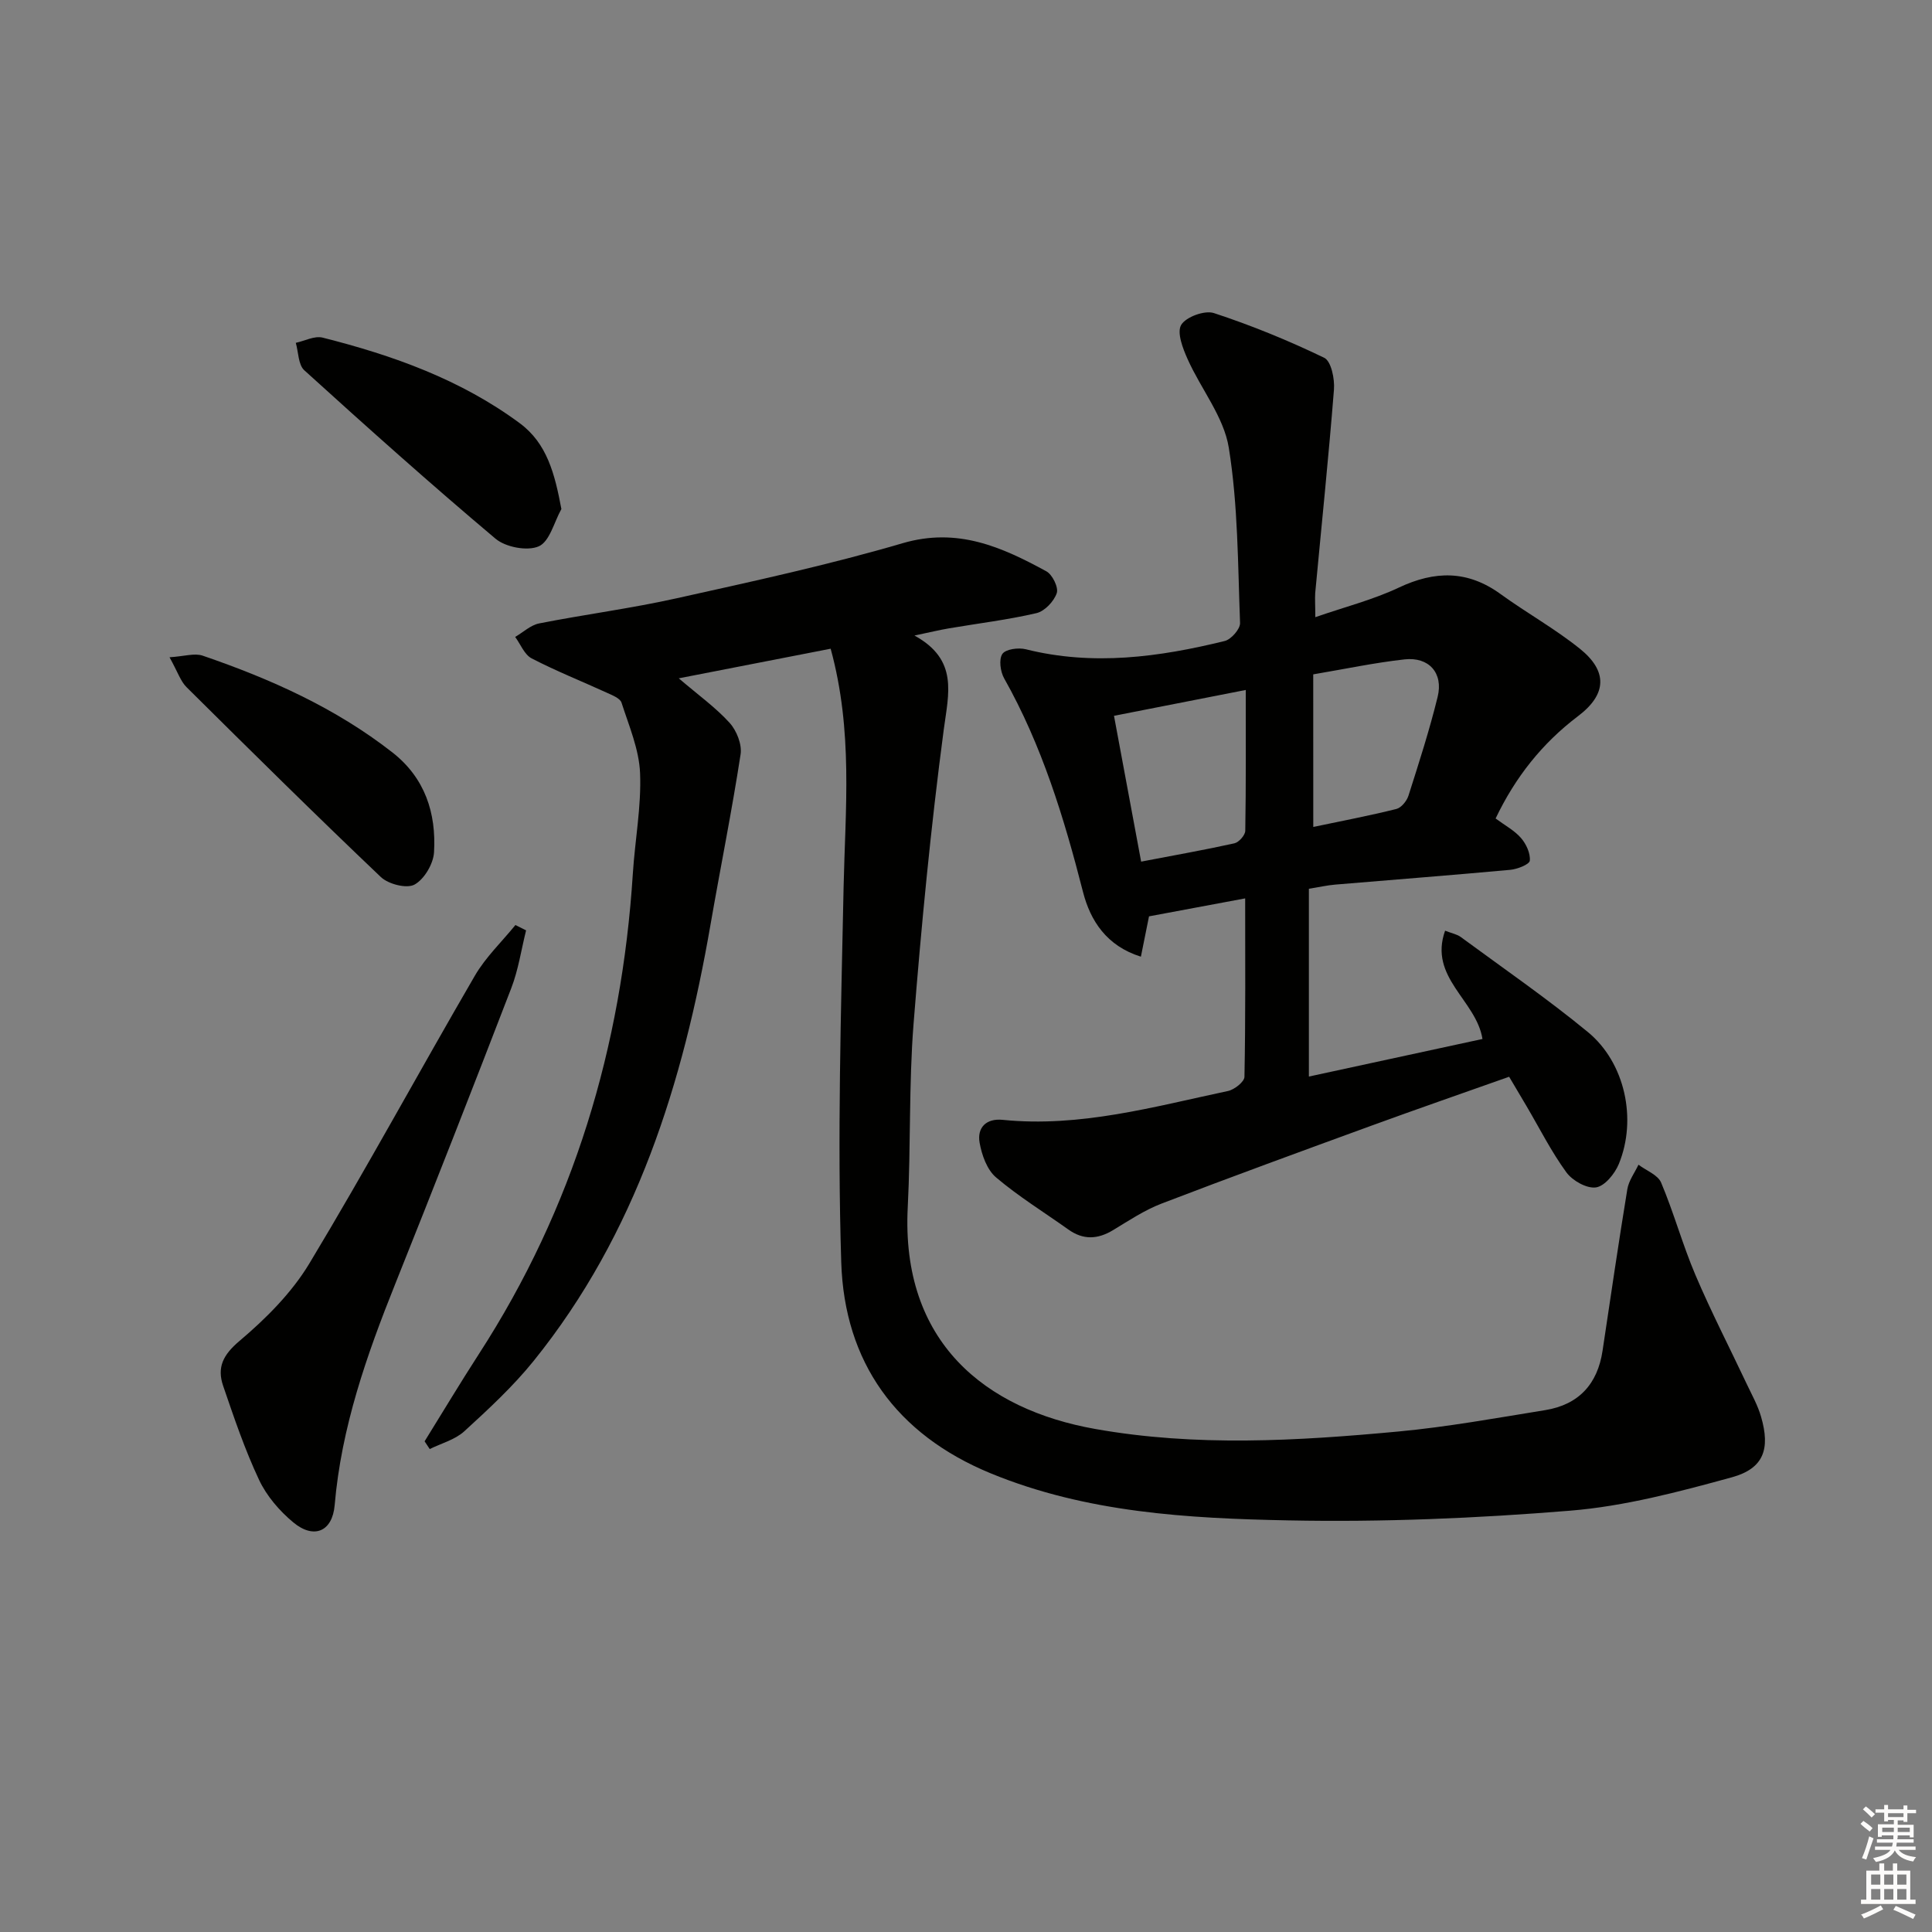 <svg enable-background="new 0 0 400 400" viewBox="0 0 400 400" xmlns="http://www.w3.org/2000/svg"><rect x="0" y="0" width="400" height="400" fill="#808080" stroke="none"/><g fill="#010100"><path d="m171.98 134.31c-10.52 2.05-20.65 4.03-31.45 6.13 4.14 3.54 7.68 6.07 10.53 9.22 1.45 1.6 2.59 4.47 2.27 6.52-1.81 11.78-4.18 23.47-6.22 35.22-5.68 32.78-15.34 63.98-36.63 90.37-4.26 5.28-9.32 9.96-14.35 14.56-1.91 1.75-4.75 2.49-7.16 3.68-.35-.53-.71-1.07-1.06-1.6 3.73-6.01 7.37-12.09 11.21-18.03 19.61-30.28 29.61-63.63 31.9-99.47.44-6.96 1.78-13.92 1.5-20.84-.2-4.92-2.3-9.79-3.84-14.59-.29-.91-1.89-1.53-3-2.04-5.2-2.38-10.54-4.5-15.61-7.13-1.5-.78-2.29-2.92-3.41-4.44 1.65-.96 3.2-2.45 4.97-2.8 9.44-1.86 19.02-3.1 28.4-5.19 15.7-3.49 31.45-6.9 46.87-11.42 11.33-3.32 20.49.78 29.73 5.82 1.26.68 2.56 3.35 2.16 4.52-.58 1.7-2.49 3.74-4.19 4.14-5.96 1.39-12.07 2.12-18.11 3.15-1.93.33-3.84.79-7.16 1.49 9.14 5.03 7.06 11.95 6.06 19.51-2.68 20.23-4.64 40.57-6.25 60.92-.99 12.59-.55 25.28-1.2 37.91-1.44 27.99 16.09 41.9 38.8 45.93 20.86 3.71 41.79 2.48 62.67.54 10.22-.95 20.37-2.8 30.52-4.44 6.88-1.12 10.82-5.35 11.86-12.28 1.68-11.16 3.3-22.32 5.13-33.45.29-1.77 1.51-3.39 2.31-5.08 1.61 1.22 4.01 2.1 4.69 3.71 2.64 6.26 4.44 12.87 7.1 19.12 3.25 7.63 7.06 15.02 10.6 22.52 1.06 2.25 2.31 4.46 2.99 6.83 1.94 6.68.56 10.72-6.05 12.54-10.98 3.01-22.19 5.99-33.47 6.91-19.37 1.58-38.88 2.4-58.31 2.01-20.88-.41-41.87-1.6-61.66-9.74-19.58-8.06-30.3-23.03-30.95-43.71-.82-25.89-.05-51.85.49-77.76.35-16.09 1.99-32.17-2.68-49.26z"/><path d="m272.32 127.78c6.17-2.14 11.97-3.61 17.28-6.12 7.47-3.53 14.25-3.62 21.07 1.33 5.38 3.9 11.24 7.16 16.41 11.31 5.79 4.64 5.63 9.43-.34 13.95-7.48 5.66-13.02 12.68-17.09 21.21 1.88 1.4 3.87 2.45 5.25 4.03 1.08 1.24 1.98 3.19 1.83 4.7-.08.78-2.59 1.77-4.06 1.9-12.08 1.11-24.17 2.04-36.26 3.06-1.64.14-3.25.51-5.42.86v38.88c12.1-2.62 24.03-5.2 35.94-7.78-1.28-8.05-11.19-12.71-7.74-22.42 1.44.56 2.47.74 3.22 1.29 8.83 6.5 17.89 12.74 26.35 19.7 7.71 6.35 10.2 18.06 6.4 27.31-.83 2.02-2.92 4.59-4.73 4.85-1.9.28-4.87-1.39-6.13-3.12-3.12-4.28-5.52-9.07-8.22-13.66-1.17-2-2.36-3.99-3.63-6.13-9.62 3.41-19.12 6.7-28.57 10.15-14.49 5.29-28.98 10.58-43.37 16.1-3.54 1.36-6.79 3.52-10.05 5.5-3.19 1.93-6.19 2.08-9.28-.13-5.01-3.57-10.29-6.82-14.97-10.79-1.86-1.58-2.94-4.62-3.39-7.16-.56-3.14 1.36-5.09 4.76-4.75 16.02 1.62 31.28-2.71 46.66-5.97 1.33-.28 3.39-1.9 3.41-2.93.24-12.13.15-24.26.15-36.95-6.85 1.28-13.28 2.48-19.91 3.72-.52 2.58-1.06 5.28-1.68 8.35-7.11-2.22-10.46-7.46-11.98-13.38-3.92-15.34-8.5-30.36-16.33-44.24-.79-1.4-1.13-3.94-.37-5.06.68-1 3.32-1.35 4.84-.97 13.93 3.49 27.61 1.63 41.2-1.71 1.33-.33 3.22-2.48 3.17-3.73-.46-12.12-.41-24.36-2.33-36.28-1.03-6.4-5.76-12.15-8.52-18.33-1-2.23-2.27-5.53-1.34-7.1.99-1.66 4.87-3.08 6.78-2.45 7.8 2.56 15.45 5.69 22.84 9.26 1.44.7 2.19 4.38 2.01 6.59-1.11 14.05-2.57 28.08-3.88 42.11-.08 1.29.02 2.6.02 5zm-36.06 50.61c6.98-1.34 13.18-2.43 19.31-3.79.93-.21 2.24-1.69 2.25-2.6.16-9.57.1-19.14.1-29.15-9.65 1.89-18.17 3.56-27.28 5.35 1.85 9.95 3.66 19.67 5.62 30.19zm35.64-7.18c5.96-1.25 11.62-2.33 17.2-3.72 1.03-.26 2.16-1.66 2.51-2.76 2.16-6.78 4.35-13.56 6.04-20.46 1.21-4.93-1.81-8.32-6.87-7.75-6.2.69-12.33 1.99-18.89 3.1.01 10.54.01 20.6.01 31.59z"/><path d="m108.92 192.62c-1 4.01-1.6 8.18-3.08 12-7.87 20.43-15.85 40.82-23.99 61.15-5.94 14.82-11.19 29.77-12.56 45.85-.47 5.49-4.31 7.11-8.56 3.58-2.86-2.37-5.52-5.47-7.09-8.8-2.95-6.27-5.19-12.89-7.44-19.47-1.3-3.8-.05-6.4 3.37-9.29 5.47-4.62 10.82-9.97 14.48-16.05 11.82-19.62 22.75-39.78 34.27-59.59 2.23-3.83 5.57-7.01 8.39-10.48.73.38 1.47.74 2.21 1.1z"/><path d="m116.23 105.39c-1.51 2.7-2.42 6.72-4.68 7.72-2.36 1.04-6.86.19-8.96-1.58-13.45-11.32-26.56-23.05-39.59-34.87-1.26-1.15-1.2-3.75-1.76-5.68 1.86-.4 3.89-1.5 5.55-1.08 14.56 3.67 28.62 8.69 40.83 17.73 5.65 4.19 7.24 10.47 8.61 17.76z"/><path d="m35.1 136.08c3.05-.19 5.18-.91 6.87-.33 14.03 4.81 27.47 10.81 39.27 20.03 6.76 5.29 9.1 12.57 8.62 20.68-.14 2.4-2.03 5.59-4.05 6.69-1.62.88-5.4-.09-6.96-1.57-13.58-12.91-26.91-26.1-40.22-39.3-1.24-1.22-1.81-3.11-3.53-6.2z"/></g><path d="m385.2 377.6.6-.6c.6.4 1.3.9 1.9 1.5l-.6.7c-.8-.6-1.4-1.1-1.9-1.6zm.3 7.1c.6-1.4 1.1-2.9 1.5-4.5.3.1.6.3.9.4-.5 1.4-1 2.9-1.5 4.4zm.2-10.1.6-.6c.7.5 1.3 1.1 1.9 1.6l-.7.7c-.6-.6-1.2-1.2-1.8-1.7zm8.4-.8h.8v.9h1.8v.7h-1.8v1.8h-.8v-.3h-1.2v.9h3.3v2.6h-.8v-.4h-2.5c0 .3 0 .6-.1.8h3.4v.7h-3.5c0 .3-.1.6-.1.8h4v.7h-3.5c.7.9 1.9 1.3 3.6 1.5-.2.2-.4.5-.6.9-1.9-.3-3.2-1.1-3.8-2.3-.5 1.1-1.8 2-3.9 2.4-.2-.3-.4-.5-.6-.8 1.9-.4 3.1-.9 3.6-1.7h-3.2v-.7h3.5c.1-.2.1-.5.2-.8h-3.3v-.7h3.4c0-.2 0-.5 0-.8h-2.4v.3h-.8v-2.6h3.3v-.9h-1.2v.3h-.8v-1.8h-1.8v-.7h1.8v-.9h.8v.9h3.2zm-4.4 5.5h2.4c0-.3 0-.6 0-.9h-2.4zm1.2-3.1h3.2v-.8h-3.2zm4.4 2.2h-2.4v.9h2.5v-.9z" fill="#fcfbfa"/><path d="m389.2 385.8h.9v1.5h1.8v-1.5h.9v1.5h2.7v6h1.1v.9h-11.3v-.9h1.1v-6h2.7v-1.5zm.2 8.7.5.8c-1.2.6-2.5 1.3-4 1.9-.2-.3-.3-.6-.6-.8 1.6-.6 3-1.3 4.1-1.9zm-2-4.3h1.9v-2.1h-1.9zm0 3.1h1.9v-2.2h-1.9zm2.7-3.1h1.9v-2.1h-1.9zm0 3.1h1.9v-2.2h-1.9zm2.4 1.3c1.4.6 2.7 1.2 4.1 1.8l-.5.9c-1.5-.7-2.8-1.4-4.1-1.9zm2.2-6.5h-1.9v2.1h1.9zm-1.9 5.2h1.9v-2.2h-1.9z" fill="#fcfbfa"/></svg>